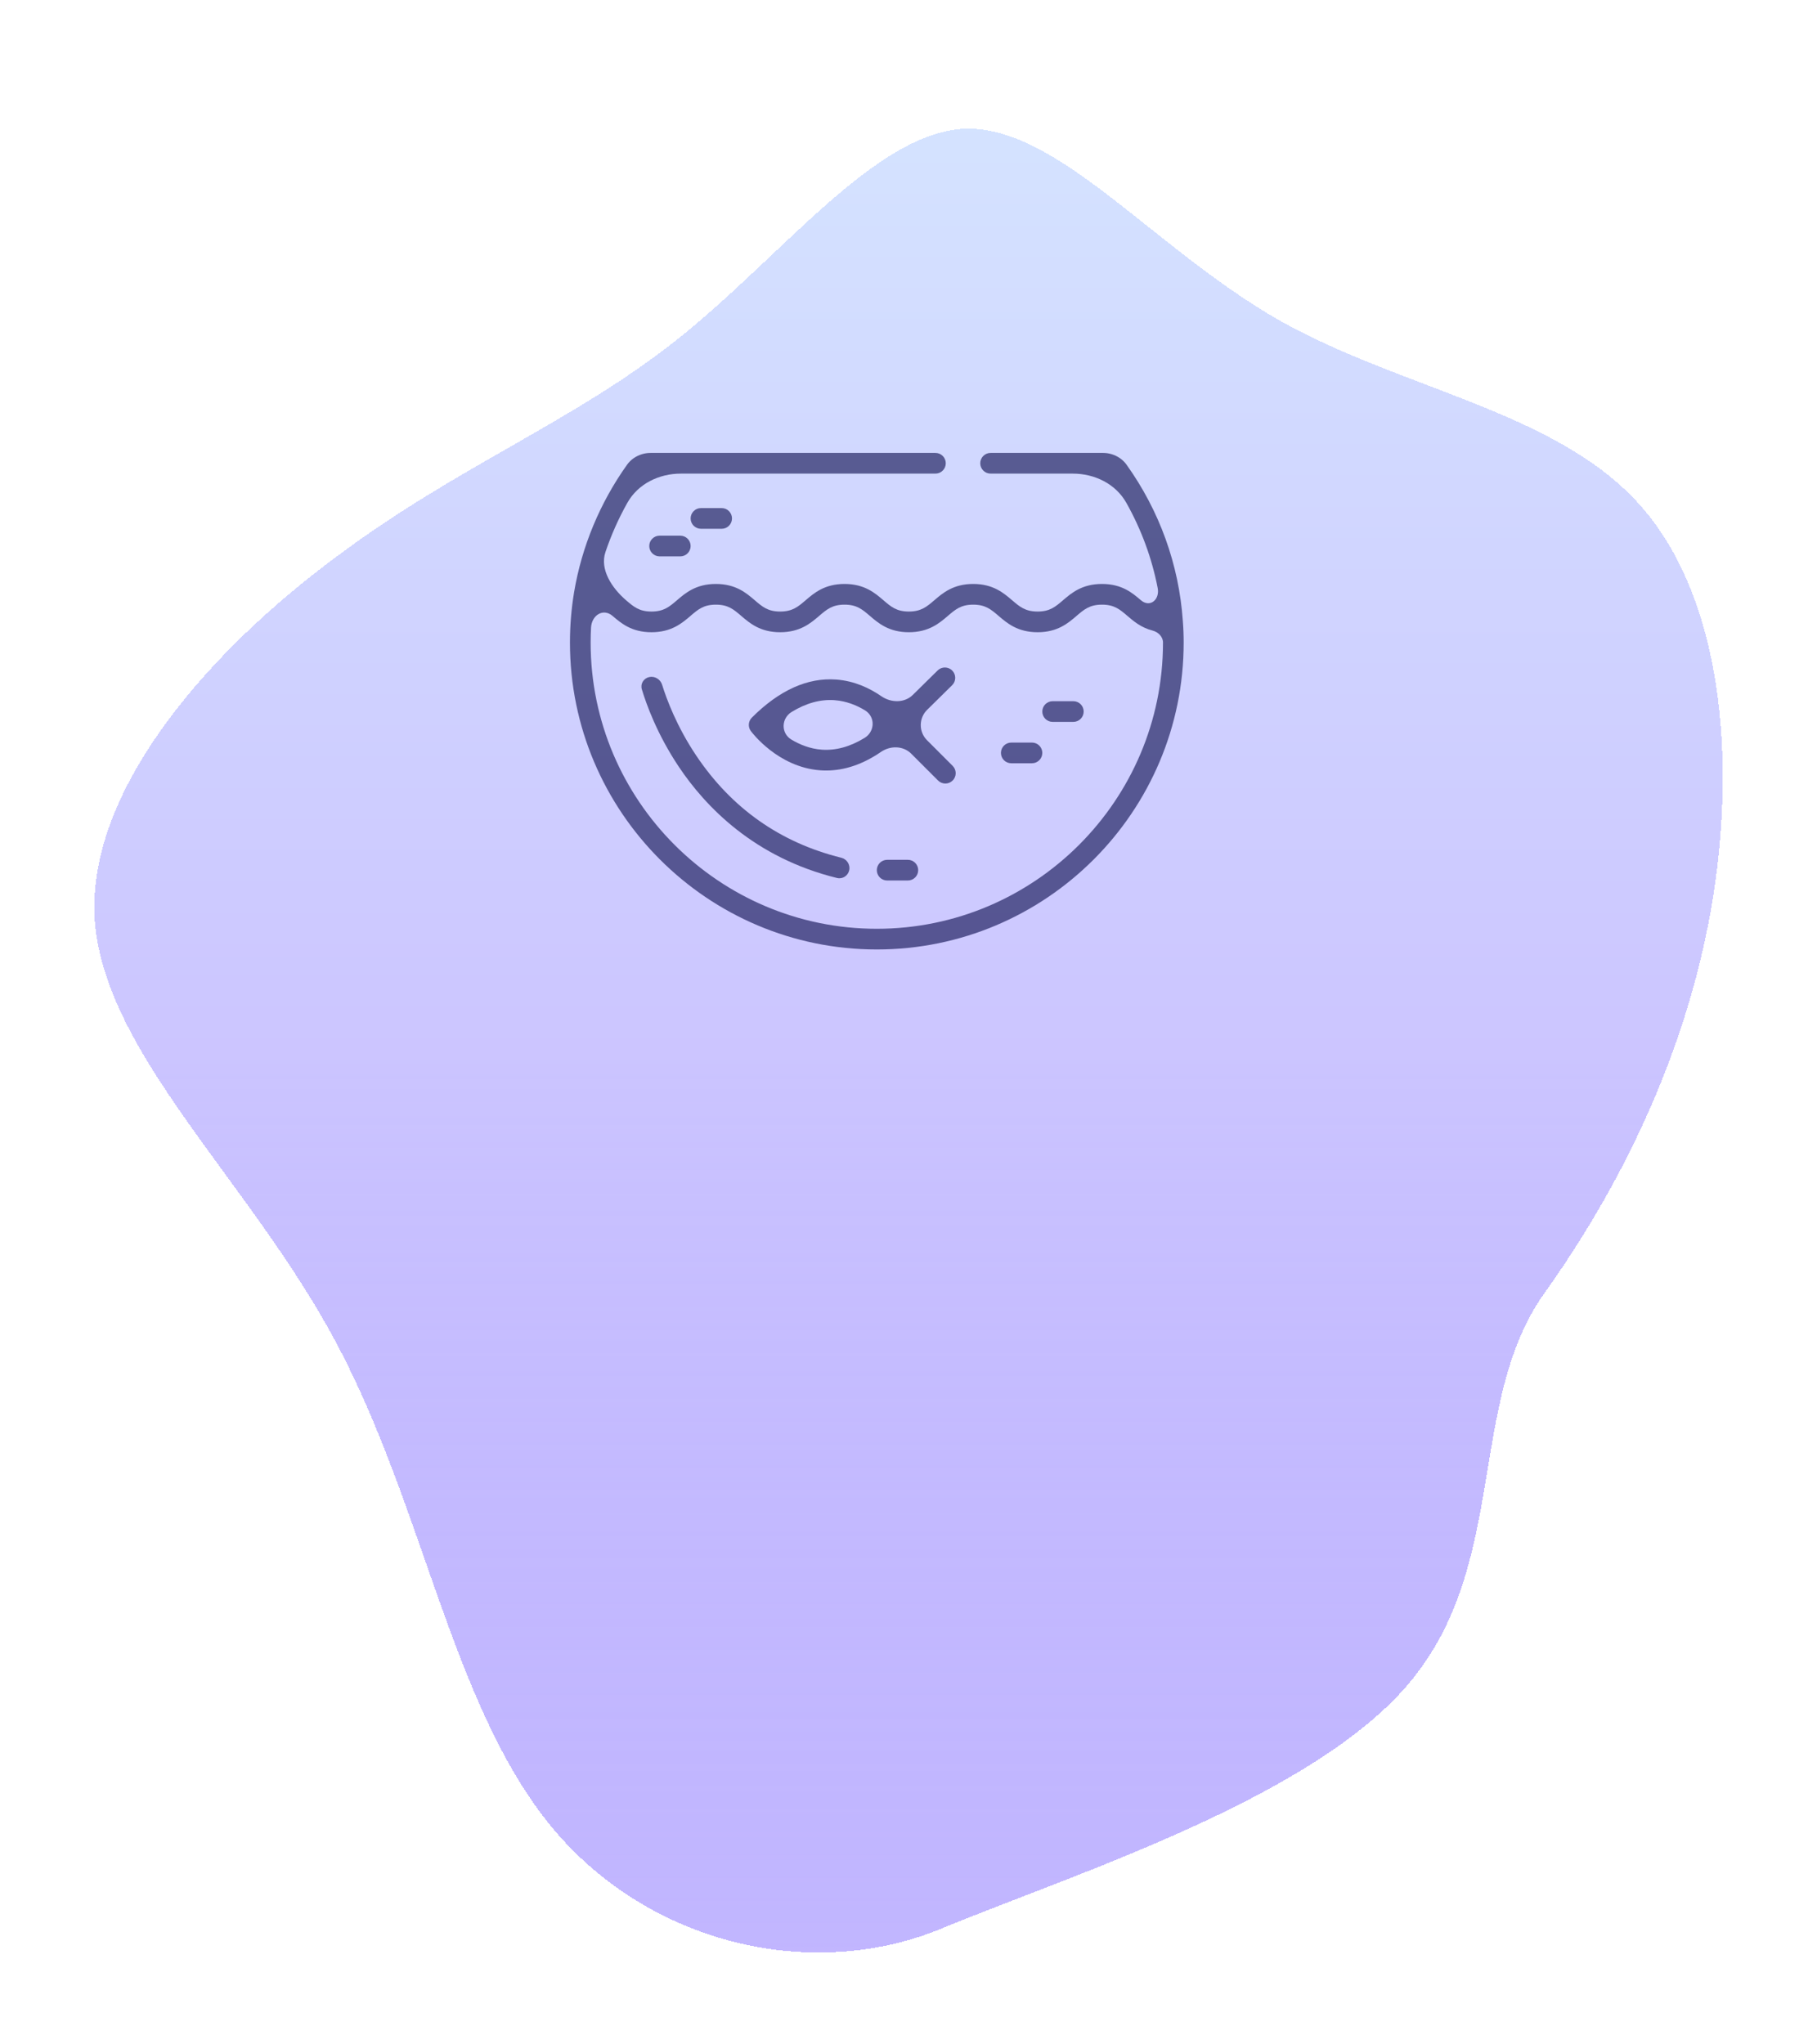 <svg width="424" height="477" viewBox="0 0 424 477" fill="none" xmlns="http://www.w3.org/2000/svg">
<g filter="url(#filter0_d_208_3)">
<path d="M288.122 44.519C316.807 60.806 352.547 65.692 372.297 87.409C392.048 109.125 395.339 147.672 389.226 182.418C383.113 216.622 368.065 247.025 350.195 271.999C332.326 297.516 342.042 334.811 319 362.5C296.428 389.646 240.627 407.184 209.12 420.214C178.084 432.701 139.993 422.928 117.891 395.24C95.32 367.008 88.736 321.404 68.515 283.4C48.294 245.396 14.436 216.079 12.085 184.59C10.204 153.644 39.83 121.069 68.515 99.896C96.73 78.722 124.005 68.407 148.458 48.862C172.911 29.317 194.542 0.543 215.704 0C237.335 0 258.967 27.689 288.122 44.519Z" fill="url(#paint0_linear_208_3)" fill-opacity="0.48" shape-rendering="crispEdges"/>
</g>
<g clip-path="url(#clip0_208_3)">
<path d="M276.013 144.837C275.099 131.728 270.571 119.189 262.888 108.431C262.042 107.246 260.809 106.401 259.415 105.977C258.761 105.778 258.082 105.677 257.398 105.677H231.156C229.823 105.677 228.743 106.758 228.743 108.091C228.743 109.424 229.823 110.505 231.156 110.505H250.328C255.421 110.505 260.321 112.869 262.822 117.305C266.323 123.516 268.792 130.217 270.145 137.19C270.677 139.926 268.344 141.858 266.227 140.044C264.254 138.354 261.798 136.251 257.16 136.251C252.498 136.251 250.036 138.36 248.057 140.055C246.273 141.583 244.984 142.687 242.131 142.687C239.254 142.687 237.959 141.578 236.169 140.045C234.195 138.355 231.739 136.251 227.102 136.251C222.464 136.251 220.008 138.354 218.035 140.045C216.244 141.579 214.949 142.687 212.073 142.687C209.217 142.687 207.929 141.582 206.146 140.051C204.174 138.358 201.719 136.251 197.075 136.251C192.437 136.251 189.982 138.354 188.008 140.045C186.217 141.579 184.923 142.687 182.046 142.687C179.191 142.687 177.903 141.582 176.12 140.051C174.147 138.358 171.692 136.251 167.049 136.251C162.411 136.251 159.955 138.354 157.982 140.045C156.191 141.579 154.897 142.687 152.02 142.687C149.164 142.687 147.876 141.582 146.093 140.051C142.828 137.248 139.909 132.891 141.282 128.813C142.62 124.84 144.333 120.986 146.396 117.317C148.893 112.874 153.795 110.505 158.891 110.505H218.285C219.618 110.505 220.698 109.424 220.698 108.091C220.698 106.758 219.618 105.677 218.285 105.677H151.815C151.131 105.677 150.451 105.778 149.797 105.977C148.403 106.401 147.169 107.247 146.324 108.434C140.009 117.293 135.75 127.527 133.966 138.171C133.325 142.018 133 145.973 133 149.929C133 189.412 165.122 221.535 204.606 221.535C244.09 221.535 276.212 189.412 276.212 149.929C276.212 148.2 276.144 146.479 276.013 144.837ZM204.606 216.707C167.784 216.707 137.827 186.75 137.827 149.928C137.827 148.766 137.858 147.604 137.918 146.445C138.069 143.549 140.749 141.825 142.949 143.714C144.922 145.407 147.377 147.515 152.02 147.515C156.682 147.515 159.144 145.405 161.123 143.711C162.907 142.182 164.196 141.078 167.049 141.078C169.905 141.078 171.193 142.184 172.976 143.714C174.949 145.407 177.404 147.515 182.047 147.515C186.708 147.515 189.171 145.405 191.149 143.71C192.934 142.182 194.223 141.078 197.076 141.078C199.931 141.078 201.219 142.183 203.002 143.714C204.975 145.407 207.43 147.514 212.073 147.514C216.735 147.514 219.198 145.405 221.176 143.71C222.961 142.182 224.25 141.078 227.103 141.078C229.955 141.078 231.245 142.182 233.029 143.71C235.007 145.405 237.47 147.514 242.132 147.514C246.77 147.514 249.225 145.411 251.199 143.721C252.99 142.186 254.284 141.078 257.161 141.078C260.014 141.078 261.303 142.182 263.088 143.71C264.544 144.958 266.263 146.43 268.929 147.12C270.269 147.467 271.386 148.544 271.386 149.928C271.385 186.75 241.428 216.707 204.606 216.707Z" fill="#08094A" fill-opacity="0.6"/>
<path d="M158.746 124.987H153.919C152.585 124.987 151.505 126.068 151.505 127.401C151.505 128.734 152.585 129.814 153.919 129.814H158.746C160.079 129.814 161.16 128.734 161.16 127.401C161.16 126.068 160.079 124.987 158.746 124.987Z" fill="#08094A" fill-opacity="0.6"/>
<path d="M168.401 118.551H163.573C162.24 118.551 161.16 119.631 161.16 120.964C161.16 122.297 162.24 123.378 163.573 123.378H168.401C169.734 123.378 170.814 122.297 170.814 120.964C170.814 119.631 169.734 118.551 168.401 118.551Z" fill="#08094A" fill-opacity="0.6"/>
<path d="M162.465 176.298C157.902 169.496 155.534 163.082 154.509 159.779C154.114 158.506 152.808 157.689 151.505 157.972C150.202 158.257 149.388 159.54 149.771 160.817C150.818 164.31 153.322 171.286 158.347 178.823C164.587 188.184 176.006 200.111 195.32 204.857C196.615 205.176 197.898 204.334 198.17 203.029C198.442 201.724 197.601 200.45 196.307 200.13C182.098 196.615 170.721 188.606 162.465 176.298Z" fill="#08094A" fill-opacity="0.6"/>
<path d="M211.847 200.616H207.02C205.687 200.616 204.606 201.697 204.606 203.03C204.606 204.363 205.687 205.443 207.02 205.443H211.847C213.18 205.443 214.261 204.363 214.261 203.03C214.261 201.697 213.18 200.616 211.847 200.616Z" fill="#08094A" fill-opacity="0.6"/>
<path d="M240.811 173.261H235.984C234.651 173.261 233.57 174.341 233.57 175.674C233.57 177.007 234.651 178.088 235.984 178.088H240.811C242.144 178.088 243.225 177.007 243.225 175.674C243.225 174.341 242.144 173.261 240.811 173.261Z" fill="#08094A" fill-opacity="0.6"/>
<path d="M250.466 163.606H245.638C244.305 163.606 243.225 164.687 243.225 166.02C243.225 167.353 244.305 168.434 245.638 168.434H250.466C251.799 168.434 252.879 167.353 252.879 166.02C252.879 164.687 251.799 163.606 250.466 163.606Z" fill="#08094A" fill-opacity="0.6"/>
<path d="M216.325 172.716C214.362 170.753 214.374 167.567 216.352 165.618L222.184 159.875C223.134 158.94 223.145 157.411 222.21 156.462C221.274 155.512 219.746 155.5 218.796 156.436L213.008 162.137C211.044 164.072 207.908 164.002 205.641 162.434C202.959 160.579 199.4 158.874 195.133 158.556C188.462 158.057 181.837 161.045 175.447 167.435C174.603 168.28 174.503 169.615 175.214 170.576C175.467 170.92 181.543 178.995 191.358 179.727C191.834 179.763 192.311 179.78 192.788 179.78C197.093 179.78 201.372 178.324 205.575 175.441C207.765 173.938 210.758 173.975 212.636 175.853L218.893 182.11C219.835 183.053 221.364 183.053 222.306 182.11C223.249 181.168 223.249 179.64 222.306 178.697L216.325 172.716ZM191.757 174.916C189.021 174.72 186.618 173.736 184.661 172.556C182.201 171.071 182.29 167.609 184.742 166.109C188.104 164.051 191.447 163.131 194.734 163.367C197.47 163.563 199.873 164.547 201.829 165.727C204.29 167.212 204.201 170.674 201.75 172.174C198.387 174.232 195.045 175.151 191.757 174.916Z" fill="#08094A" fill-opacity="0.6"/>
</g>
<defs>
<filter id="filter0_d_208_3" x="0.7" y="0" width="422.6" height="476.867" filterUnits="userSpaceOnUse" color-interpolation-filters="sRGB">
<feFlood flood-opacity="0" result="BackgroundImageFix"/>
<feColorMatrix in="SourceAlpha" type="matrix" values="0 0 0 0 0 0 0 0 0 0 0 0 0 0 0 0 0 0 127 0" result="hardAlpha"/>
<feOffset dx="10" dy="30"/>
<feGaussianBlur stdDeviation="10.65"/>
<feComposite in2="hardAlpha" operator="out"/>
<feColorMatrix type="matrix" values="0 0 0 0 0 0 0 0 0 0 0 0 0 0 0 0 0 0 0.25 0"/>
<feBlend mode="normal" in2="BackgroundImageFix" result="effect1_dropShadow_208_3"/>
<feBlend mode="normal" in="SourceGraphic" in2="effect1_dropShadow_208_3" result="shape"/>
</filter>
<linearGradient id="paint0_linear_208_3" x1="202" y1="0" x2="202" y2="425.567" gradientUnits="userSpaceOnUse">
<stop stop-color="#A5C3FF"/>
<stop offset="0.51" stop-color="#9385FF"/>
<stop offset="1" stop-color="#421FFF" stop-opacity="0.68"/>
</linearGradient>
<clipPath id="clip0_208_3">
<rect width="143.212" height="143.212" fill="white" transform="translate(133 92)"/>
</clipPath>
</defs>
</svg>
